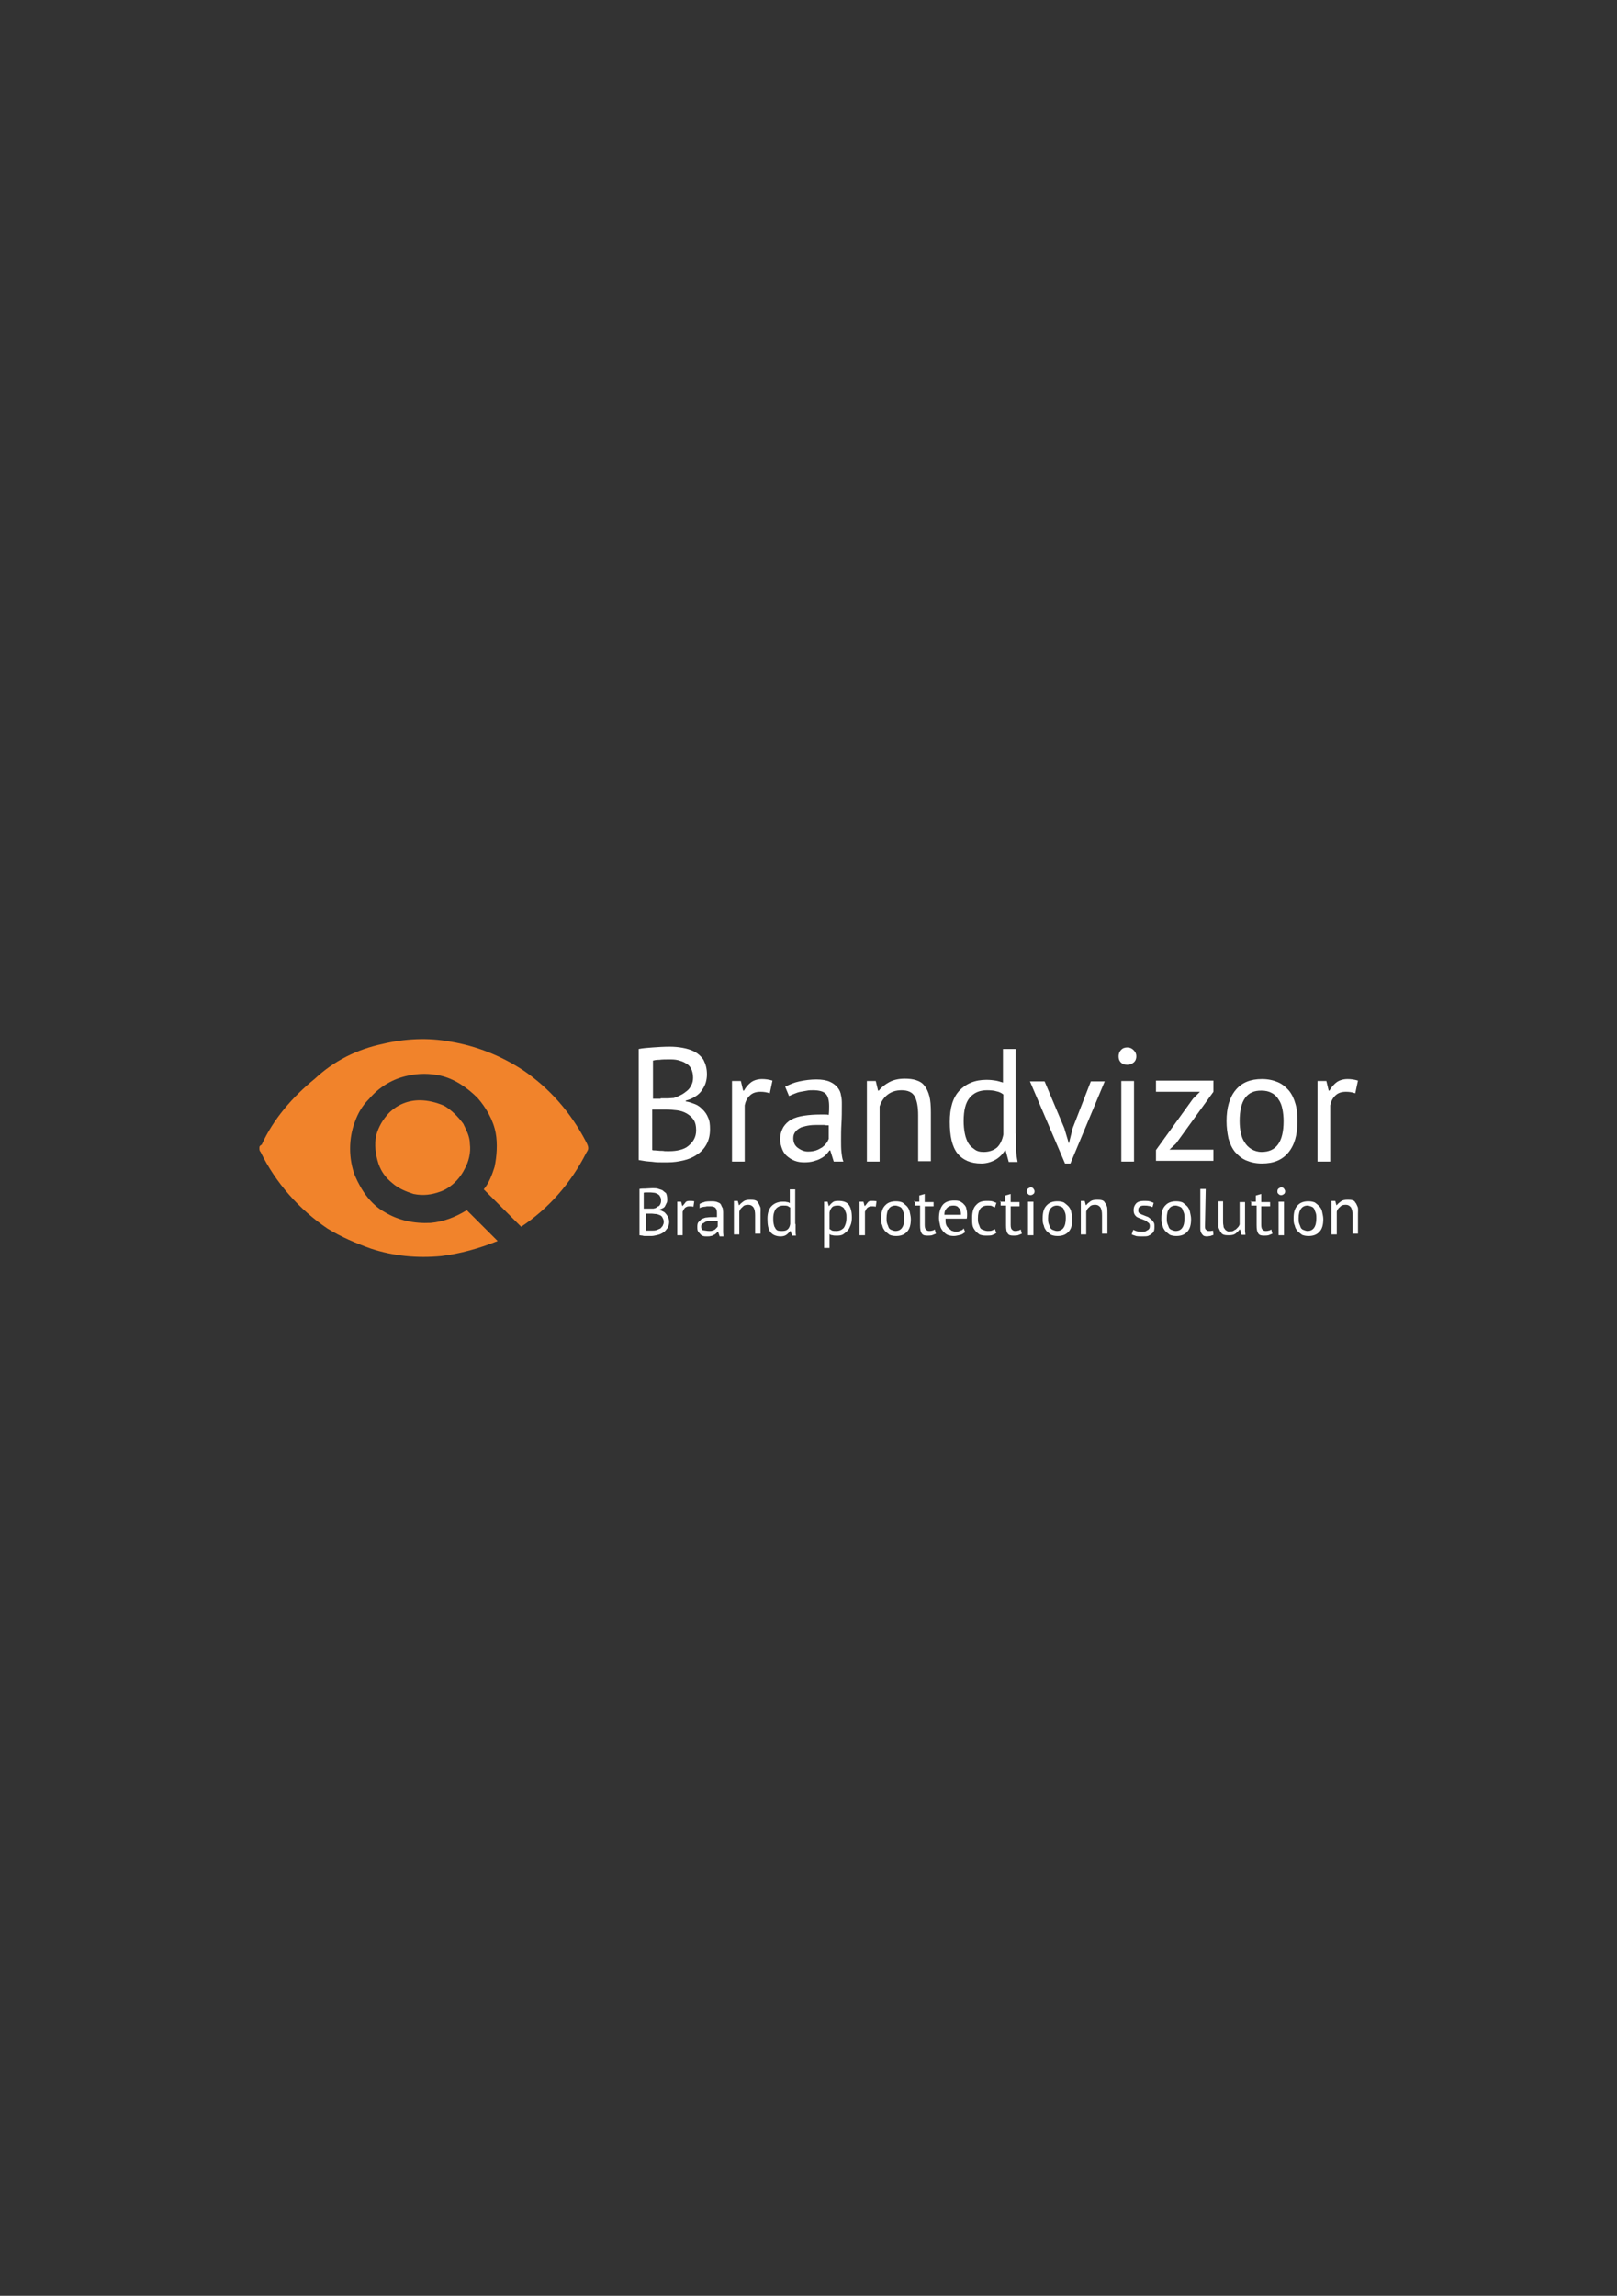 <?xml version="1.0" encoding="utf-8"?>
<!-- Generator: Adobe Illustrator 18.0.0, SVG Export Plug-In . SVG Version: 6.00 Build 0)  -->
<!DOCTYPE svg PUBLIC "-//W3C//DTD SVG 1.1//EN" "http://www.w3.org/Graphics/SVG/1.1/DTD/svg11.dtd">
<svg version="1.1" id="Layer_1" xmlns="http://www.w3.org/2000/svg" xmlns:xlink="http://www.w3.org/1999/xlink" x="0px" y="0px"
	 viewBox="0 0 419.5 595.3" enable-background="new 0 0 419.5 595.3" xml:space="preserve">
<rect x="0" y="0" width="419.5" height="595.3" fill="#333333" stroke="none"/>
<g>
	<g>
		<path fill="#F1832B" d="M99.2,270.7c5.8-1.4,11.9-1.7,17.7-0.6c6.6,1.1,13,3.6,18.8,7.4c6.9,4.7,12.4,11,16.3,18.5
			c0.3,0.6,0.6,1.1,0.6,1.7c0,0.6-0.3,0.8-0.6,1.4c-3.9,7.7-9.7,14.3-16.8,19c-3-3-6.3-6.3-9.7-9.7c1.4-1.7,2.2-3.9,2.8-5.8
			c0.6-2.8,0.8-6.1,0.3-8.8c-0.6-3.3-2.5-6.6-4.7-9.1c-2.8-2.8-6.1-5-9.7-5.8c-2.8-0.6-5.5-0.6-8.3,0c-3.9,0.8-7.4,2.8-10.2,6.1
			c-1.7,1.7-2.8,3.6-3.6,5.8c-1.7,4.4-1.7,9.7,0,14.1c1.7,3.9,4.1,7.4,7.7,9.4c3.6,2.2,7.7,3,11.9,2.8c3.3-0.3,6.3-1.4,9.4-3.3
			c2.8,2.8,5.2,5.2,8,8c-4.7,1.9-9.7,3.3-14.6,3.9c-6.3,0.6-12.4,0-18.2-1.9c-3.9-1.4-7.7-3-11.3-5.2c-7.4-5-13.5-11.9-17.4-19.9
			c-0.3-0.3-0.3-0.6-0.3-1.1s0.3-0.6,0.6-0.8c3-6.6,8-12.4,13.8-17.1C86.6,275.1,92.6,272.1,99.2,270.7z"/>
		<path fill="#F1832B" d="M108.9,285.3c2.2,0,4.4,0.6,6.3,1.4c1.9,1.1,3.6,2.8,5,4.7c0.8,1.7,1.7,3.3,1.7,5.2
			c0.3,2.2-0.3,4.7-1.4,6.6c-1.4,2.8-3.9,5-6.3,5.8c-2.2,0.8-4.4,1.1-6.9,0.6c-1.9-0.6-3.9-1.4-5.5-2.8c-1.7-1.4-2.8-2.8-3.6-5
			c-0.8-2.5-1.1-5-0.6-7.4c0.6-2.2,1.7-4.1,3.3-5.8C103.1,286.4,105.9,285.3,108.9,285.3z"/>
	</g>
	<g>
		<path fill="#FFFFFF" d="M173.1,311c0,0.3,0,0.6-0.1,0.8s-0.3,0.6-0.4,0.8c-0.1,0.3-0.4,0.6-0.7,0.7s-0.7,0.4-1,0.4v0.1
			c0.4,0,0.7,0.1,1,0.3c0.3,0.1,0.6,0.3,0.8,0.6c0.3,0.3,0.4,0.6,0.6,0.8c0.1,0.4,0.3,0.7,0.3,1.2c0,0.7-0.1,1.1-0.4,1.7
			c-0.3,0.4-0.6,0.8-1,1.1c-0.4,0.3-1,0.6-1.5,0.7s-1.1,0.3-1.7,0.3c-0.1,0-0.4,0-0.7,0s-0.6,0-0.8,0c-0.3,0-0.6,0-0.8-0.1
			c-0.3,0-0.6-0.1-0.8-0.1v-12c0.4-0.1,1-0.1,1.5-0.1s1.2-0.1,1.8-0.1c0.4,0,1,0,1.4,0.1c0.4,0.1,0.8,0.3,1.2,0.4
			c0.4,0.3,0.7,0.6,1,0.8C173,309.9,173.1,310.3,173.1,311z M168.1,313.4c0.1,0,0.4,0,0.7,0s0.6,0,0.7,0c0.3-0.1,0.6-0.1,0.8-0.3
			s0.4-0.3,0.7-0.4c0.1-0.1,0.3-0.4,0.4-0.7c0.1-0.3,0.1-0.6,0.1-0.8c0-0.4-0.1-0.7-0.3-1c-0.1-0.3-0.3-0.4-0.6-0.6
			c-0.3-0.1-0.6-0.3-0.8-0.3s-0.7-0.1-1-0.1c-0.4,0-0.7,0-1.1,0c-0.3,0-0.6,0-0.7,0.1v4.1h1V313.4z M169.1,319.1
			c0.4,0,0.7,0,1.1-0.1c0.4-0.1,0.7-0.3,1-0.4s0.4-0.4,0.7-0.7c0.1-0.3,0.3-0.6,0.3-1s-0.1-0.8-0.3-1.1c-0.1-0.3-0.4-0.6-0.7-0.7
			c-0.3-0.1-0.7-0.3-1-0.3c-0.4,0-0.8-0.1-1.1-0.1h-1.5v4.4c0.1,0,0.1,0,0.4,0c0.1,0,0.3,0,0.6,0C168.7,319.1,169,319.1,169.1,319.1
			S169,319.1,169.1,319.1z"/>
		<path fill="#FFFFFF" d="M179.9,312.9c-0.4-0.1-0.7-0.1-1-0.1c-0.6,0-0.8,0.1-1.2,0.4c-0.3,0.3-0.4,0.6-0.6,1v6.1h-1.4v-8.7h1
			l0.3,1.1h0.1c0.3-0.4,0.6-0.7,0.8-1c0.3-0.3,0.7-0.3,1.1-0.3c0.3,0,0.7,0,1.1,0.1L179.9,312.9z"/>
		<path fill="#FFFFFF" d="M181.5,312.2c0.4-0.3,1-0.4,1.5-0.6c0.6-0.1,1.2-0.1,1.8-0.1s1.1,0.1,1.5,0.3c0.4,0.1,0.7,0.4,0.8,0.7
			c0.1,0.3,0.3,0.6,0.4,0.8c0,0.3,0.1,0.7,0.1,1c0,0.7,0,1.4,0,2.1s0,1.2,0,1.9c0,0.4,0,0.8,0,1.2c0,0.4,0.1,0.7,0.1,1.1h-1
			l-0.4-1.2h-0.1c-0.1,0.1-0.3,0.3-0.4,0.4c-0.1,0.1-0.3,0.3-0.6,0.4c-0.3,0.1-0.4,0.3-0.8,0.3c-0.3,0.1-0.6,0.1-1,0.1
			c-0.4,0-0.7,0-1-0.1c-0.3-0.1-0.6-0.3-0.8-0.6c-0.3-0.3-0.4-0.4-0.6-0.8c-0.1-0.3-0.1-0.7-0.1-1c0-0.6,0.1-1,0.3-1.2
			c0.3-0.3,0.6-0.6,0.8-0.8c0.4-0.1,0.8-0.4,1.4-0.4c0.6-0.1,1.1-0.1,1.8-0.1c0.1,0,0.3,0,0.4,0s0.3,0,0.4,0c0-0.4,0-0.7,0-1
			c0-0.7-0.1-1.1-0.4-1.4s-0.7-0.4-1.4-0.4c-0.1,0-0.4,0-0.7,0s-0.4,0.1-0.7,0.1s-0.4,0.1-0.7,0.1c-0.3,0.1-0.4,0.1-0.6,0.3
			L181.5,312.2z M184,319.2c0.3,0,0.6,0,0.8-0.1c0.3-0.1,0.4-0.1,0.7-0.3c0.1-0.1,0.3-0.3,0.4-0.4c0.1-0.1,0.3-0.3,0.3-0.4v-1.4
			c-0.1,0-0.3,0-0.6,0c-0.1,0-0.3,0-0.6,0c-0.4,0-0.7,0-1.1,0c-0.3,0-0.7,0.1-1,0.3s-0.4,0.3-0.7,0.4c-0.1,0.1-0.3,0.4-0.3,0.7
			c0,0.4,0.1,0.7,0.4,1C183.2,319.1,183.4,319.2,184,319.2z"/>
		<path fill="#FFFFFF" d="M195.9,320.2v-5c0-1-0.1-1.5-0.4-2.1c-0.3-0.4-0.7-0.7-1.4-0.7c-0.6,0-1.1,0.1-1.5,0.6
			c-0.4,0.3-0.7,0.7-0.8,1.2v5.9h-1.4v-8.7h1l0.3,1.1h0.1c0.3-0.4,0.7-0.7,1.1-1s1-0.4,1.7-0.4c0.4,0,0.8,0,1.2,0.1s0.7,0.3,0.8,0.6
			c0.3,0.3,0.4,0.7,0.6,1.1s0.1,1.1,0.1,1.8v5.2h-1.4V320.2z"/>
		<path fill="#FFFFFF" d="M206.4,317.3c0,0.6,0,1.1,0,1.7c0,0.4,0,1,0.1,1.4h-1l-0.4-1.2H205c-0.3,0.4-0.6,0.7-1,1
			c-0.4,0.3-1,0.4-1.5,0.4c-1.1,0-2.1-0.4-2.6-1.1c-0.6-0.7-0.8-1.9-0.8-3.5c0-1.5,0.4-2.6,1.1-3.3s1.7-1.1,2.9-1.1
			c0.4,0,0.8,0,1,0.1c0.3,0,0.6,0.1,0.8,0.3v-3.6h1.4v9H206.4z M202.9,319.2c0.6,0,1.1-0.1,1.4-0.4c0.4-0.3,0.6-0.8,0.7-1.4v-4.3
			c-0.3-0.1-0.4-0.3-0.7-0.4c-0.3-0.1-0.6-0.1-1.1-0.1c-0.8,0-1.4,0.3-1.9,0.8c-0.4,0.6-0.7,1.4-0.7,2.5c0,0.4,0,1,0.1,1.4
			s0.1,0.7,0.4,1.1c0.1,0.3,0.4,0.6,0.7,0.7C202.2,319.2,202.5,319.2,202.9,319.2z"/>
		<path fill="#FFFFFF" d="M213.7,311.6h1l0.3,1.1h0.1c0.3-0.4,0.6-0.7,1-1c0.4-0.3,1-0.3,1.5-0.3c1.1,0,2.1,0.3,2.6,1
			s0.8,1.8,0.8,3.3c0,0.7-0.1,1.4-0.3,1.9s-0.4,1.1-0.8,1.5c-0.4,0.4-0.8,0.7-1.2,1c-0.6,0.3-1.1,0.3-1.7,0.3c-0.4,0-0.8,0-1-0.1
			c-0.3,0-0.6-0.1-0.8-0.3v3.6h-1.4v-12H213.7z M217.3,312.6c-0.6,0-1.1,0.1-1.4,0.4c-0.3,0.3-0.6,0.8-0.7,1.4v4.3
			c0.3,0.1,0.4,0.3,0.7,0.4c0.3,0.1,0.6,0.1,1.1,0.1c0.8,0,1.4-0.3,1.9-0.8c0.4-0.6,0.7-1.5,0.7-2.6c0-0.4,0-1-0.1-1.2
			c-0.1-0.4-0.3-0.7-0.4-1c-0.1-0.3-0.4-0.6-0.7-0.7C218,312.6,217.7,312.6,217.3,312.6z"/>
		<path fill="#FFFFFF" d="M227.2,312.9c-0.3-0.1-0.7-0.1-1-0.1c-0.6,0-0.8,0.1-1.2,0.4c-0.3,0.3-0.4,0.6-0.6,1v6.1h-1.4v-8.7h1
			l0.3,1.1h0.1c0.3-0.4,0.6-0.7,0.8-1c0.3-0.3,0.7-0.3,1.1-0.3c0.3,0,0.7,0,1.1,0.1L227.2,312.9z"/>
		<path fill="#FFFFFF" d="M228.6,315.9c0-1.5,0.3-2.6,1-3.3c0.7-0.8,1.7-1.1,2.8-1.1c0.7,0,1.2,0.1,1.7,0.3c0.4,0.3,0.8,0.6,1.2,1
			c0.3,0.4,0.6,0.8,0.7,1.4c0.1,0.6,0.3,1.2,0.3,1.9c0,1.5-0.3,2.6-1,3.3c-0.7,0.8-1.7,1.1-2.8,1.1c-0.7,0-1.2-0.1-1.7-0.3
			c-0.4-0.3-0.8-0.6-1.2-1c-0.3-0.4-0.6-0.8-0.7-1.4C228.6,317.2,228.6,316.6,228.6,315.9z M230,315.9c0,0.4,0,0.8,0.1,1.2
			s0.3,0.7,0.4,1.1c0.1,0.3,0.4,0.6,0.7,0.7c0.3,0.1,0.7,0.3,1.1,0.3c1.5,0,2.3-1.1,2.3-3.3c0-0.4,0-0.8-0.1-1.2s-0.3-0.7-0.4-1.1
			c-0.1-0.3-0.4-0.6-0.7-0.7c-0.3-0.1-0.7-0.3-1.1-0.3C230.8,312.6,230,313.7,230,315.9z"/>
		<path fill="#FFFFFF" d="M237.1,311.6h1.4V310l1.4-0.4v2.1h2.3v1.1h-2.3v4.8c0,0.6,0.1,1,0.3,1.2s0.4,0.4,0.8,0.4
			c0.3,0,0.6,0,0.8-0.1c0.3,0,0.4-0.1,0.7-0.3l0.3,1.1c-0.3,0.1-0.7,0.3-1,0.4c-0.4,0.1-0.8,0.1-1.2,0.1c-0.7,0-1.2-0.1-1.5-0.6
			s-0.4-1.1-0.4-2.1v-5.1h-1.4v-1.1H237.1z"/>
		<path fill="#FFFFFF" d="M250.4,319.5c-0.4,0.3-0.8,0.6-1.2,0.7c-0.6,0.1-1.1,0.3-1.7,0.3c-0.7,0-1.2-0.1-1.7-0.3
			c-0.6-0.3-0.8-0.6-1.2-1c-0.3-0.4-0.6-0.8-0.7-1.4c-0.1-0.6-0.3-1.2-0.3-1.9c0-1.5,0.3-2.6,1-3.5c0.7-0.8,1.7-1.1,2.9-1.1
			c0.4,0,0.8,0,1.2,0.1c0.4,0.1,0.7,0.3,1.1,0.6c0.3,0.3,0.6,0.6,0.8,1c0.1,0.4,0.3,1,0.3,1.8c0,0.4,0,0.8-0.1,1.2h-5.5
			c0,0.6,0,1,0.1,1.4s0.3,0.7,0.6,1c0.3,0.3,0.6,0.4,0.8,0.7c0.4,0.1,0.8,0.3,1.2,0.3s0.8-0.1,1.2-0.3c0.4-0.1,0.7-0.3,0.8-0.6
			L250.4,319.5z M247.4,312.6c-0.7,0-1.2,0.1-1.7,0.6s-0.7,1-0.7,1.8h4.3c0-0.8-0.1-1.5-0.6-1.8C248.5,312.8,248,312.6,247.4,312.6z
			"/>
		<path fill="#FFFFFF" d="M258.5,319.7c-0.4,0.3-0.7,0.4-1.2,0.6c-0.4,0.1-1,0.1-1.5,0.1c-0.7,0-1.2-0.1-1.7-0.3
			c-0.4-0.3-0.8-0.6-1.1-1s-0.6-0.8-0.7-1.4c-0.1-0.6-0.1-1.2-0.1-1.9c0-1.5,0.3-2.6,1-3.3c0.7-0.8,1.5-1.1,2.8-1.1
			c0.6,0,1,0,1.4,0.1s0.7,0.3,1.1,0.4l-0.4,1.2c-0.3-0.1-0.6-0.3-0.8-0.4s-0.7-0.1-1.1-0.1c-1.7,0-2.5,1.1-2.5,3.3
			c0,0.4,0,0.8,0.1,1.2s0.3,0.7,0.4,1.1c0.1,0.3,0.4,0.6,0.8,0.7c0.3,0.1,0.7,0.3,1.2,0.3c0.4,0,0.8,0,1.1-0.1s0.6-0.3,0.8-0.4
			L258.5,319.7z"/>
		<path fill="#FFFFFF" d="M259.4,311.6h1.4V310l1.4-0.4v2.1h2.3v1.1h-2.3v4.8c0,0.6,0.1,1,0.3,1.2s0.4,0.4,0.8,0.4
			c0.3,0,0.6,0,0.8-0.1c0.3,0,0.4-0.1,0.7-0.3l0.3,1.1c-0.3,0.1-0.7,0.3-1,0.4c-0.4,0.1-0.8,0.1-1.2,0.1c-0.7,0-1.2-0.1-1.5-0.6
			c-0.3-0.4-0.4-1.1-0.4-2.1v-5.1h-1.4v-1.1H259.4z"/>
		<path fill="#FFFFFF" d="M266.4,308.9c0-0.3,0.1-0.6,0.3-0.7s0.4-0.3,0.7-0.3s0.6,0.1,0.7,0.3s0.3,0.4,0.3,0.7s-0.1,0.6-0.3,0.7
			c-0.1,0.1-0.4,0.3-0.7,0.3s-0.6-0.1-0.7-0.3C266.4,309.4,266.4,309.2,266.4,308.9z M266.7,311.6h1.4v8.7h-1.4V311.6z"/>
		<path fill="#FFFFFF" d="M270.5,315.9c0-1.5,0.3-2.6,1-3.3c0.7-0.8,1.7-1.1,2.8-1.1c0.7,0,1.2,0.1,1.7,0.3c0.4,0.3,0.8,0.6,1.2,1
			c0.3,0.4,0.6,0.8,0.7,1.4c0.1,0.6,0.3,1.2,0.3,1.9c0,1.5-0.3,2.6-1,3.3c-0.7,0.8-1.7,1.1-2.8,1.1c-0.7,0-1.2-0.1-1.7-0.3
			c-0.4-0.3-0.8-0.6-1.2-1c-0.3-0.4-0.6-0.8-0.7-1.4C270.5,317.2,270.5,316.6,270.5,315.9z M271.9,315.9c0,0.4,0,0.8,0.1,1.2
			s0.3,0.7,0.4,1.1c0.1,0.3,0.4,0.6,0.7,0.7s0.7,0.3,1.1,0.3c1.5,0,2.3-1.1,2.3-3.3c0-0.4,0-0.8-0.1-1.2c-0.1-0.4-0.3-0.7-0.4-1.1
			c-0.1-0.3-0.4-0.6-0.7-0.7c-0.3-0.1-0.7-0.3-1.1-0.3C272.8,312.6,271.9,313.7,271.9,315.9z"/>
		<path fill="#FFFFFF" d="M285.9,320.2v-5c0-1-0.1-1.5-0.4-2.1c-0.3-0.4-0.7-0.7-1.4-0.7c-0.6,0-1.1,0.1-1.5,0.6
			c-0.4,0.3-0.7,0.7-0.8,1.2v5.9h-1.4v-8.7h1l0.3,1.1h0.1c0.3-0.4,0.7-0.7,1.1-1s1-0.4,1.7-0.4c0.4,0,0.8,0,1.2,0.1s0.7,0.3,0.8,0.6
			c0.3,0.3,0.4,0.7,0.6,1.1c0.1,0.4,0.1,1.1,0.1,1.8v5.2h-1.4V320.2z"/>
		<path fill="#FFFFFF" d="M298.3,317.9c0-0.4-0.1-0.6-0.3-0.8c-0.3-0.1-0.4-0.4-0.8-0.6c-0.3-0.1-0.7-0.3-1-0.4
			c-0.4-0.1-0.7-0.3-1-0.4s-0.6-0.4-0.8-0.7s-0.3-0.7-0.3-1.2c0-0.8,0.3-1.4,0.7-1.8s1.1-0.6,1.9-0.6c0.7,0,1.1,0,1.5,0.1
			c0.4,0.1,0.8,0.3,1.1,0.4l-0.3,1.1c-0.3-0.1-0.6-0.3-1-0.3c-0.4-0.1-0.8-0.1-1.2-0.1c-0.6,0-0.8,0.1-1.1,0.3s-0.4,0.4-0.4,1
			c0,0.3,0.1,0.6,0.3,0.7c0.3,0.1,0.4,0.3,0.8,0.4c0.3,0.1,0.7,0.3,1,0.4c0.4,0.1,0.7,0.3,1,0.6c0.3,0.3,0.6,0.4,0.8,0.8
			c0.3,0.4,0.3,0.7,0.3,1.2c0,0.4,0,0.7-0.1,1.1c-0.1,0.3-0.3,0.6-0.6,0.8c-0.3,0.3-0.6,0.4-1,0.6c-0.4,0.1-0.8,0.1-1.4,0.1
			c-0.7,0-1.2,0-1.7-0.1c-0.4-0.1-0.8-0.3-1.1-0.4l0.4-1.2c0.3,0.1,0.6,0.3,1.1,0.4c0.6,0.1,0.8,0.1,1.2,0.1c0.6,0,1-0.1,1.2-0.3
			C298.2,318.8,298.3,318.4,298.3,317.9z"/>
		<path fill="#FFFFFF" d="M301.3,315.9c0-1.5,0.3-2.6,1-3.3c0.7-0.8,1.7-1.1,2.8-1.1c0.7,0,1.2,0.1,1.7,0.3c0.4,0.3,0.8,0.6,1.2,1
			c0.3,0.4,0.6,0.8,0.7,1.4c0.1,0.6,0.3,1.2,0.3,1.9c0,1.5-0.3,2.6-1,3.3c-0.7,0.8-1.7,1.1-2.8,1.1c-0.7,0-1.2-0.1-1.7-0.3
			c-0.4-0.3-0.8-0.6-1.2-1c-0.3-0.4-0.6-0.8-0.7-1.4C301.3,317.2,301.3,316.6,301.3,315.9z M302.7,315.9c0,0.4,0,0.8,0.1,1.2
			c0.1,0.4,0.3,0.7,0.4,1.1c0.1,0.3,0.4,0.6,0.7,0.7c0.3,0.1,0.7,0.3,1.1,0.3c1.5,0,2.3-1.1,2.3-3.3c0-0.4,0-0.8-0.1-1.2
			c-0.1-0.4-0.3-0.7-0.4-1.1c-0.1-0.3-0.4-0.6-0.7-0.7c-0.3-0.1-0.7-0.3-1.1-0.3C303.5,312.6,302.7,313.7,302.7,315.9z"/>
		<path fill="#FFFFFF" d="M312.6,318.1c0,0.4,0.1,0.7,0.3,0.8s0.3,0.3,0.6,0.3c0.1,0,0.3,0,0.6,0c0.1,0,0.4-0.1,0.6-0.1l0.1,1.1
			c-0.1,0.1-0.4,0.1-0.8,0.3c-0.3,0-0.6,0.1-0.8,0.1c-0.6,0-1-0.1-1.2-0.4c-0.3-0.3-0.6-0.8-0.6-1.5v-10.4h1.4L312.6,318.1
			L312.6,318.1z"/>
		<path fill="#FFFFFF" d="M317.3,311.6v5c0,0.4,0,0.8,0.1,1.2c0,0.3,0.1,0.7,0.3,0.8c0.1,0.3,0.3,0.4,0.6,0.6s0.6,0.1,0.8,0.1
			s0.6,0,0.8-0.1s0.4-0.3,0.7-0.4c0.1-0.1,0.4-0.4,0.6-0.6c0.1-0.1,0.3-0.4,0.4-0.7v-5.8h1.4v6.2c0,0.4,0,0.8,0,1.2s0.1,0.8,0.1,1.1
			h-1l-0.4-1.4h-0.1c-0.3,0.4-0.7,0.8-1.1,1.1s-1,0.4-1.7,0.4c-0.4,0-0.8,0-1.2-0.1c-0.4-0.1-0.7-0.3-0.8-0.6
			c-0.3-0.3-0.4-0.7-0.6-1.1s-0.1-1.1-0.1-1.8v-5.2H317.3z"/>
		<path fill="#FFFFFF" d="M324.4,311.6h1.4V310l1.4-0.4v2.1h2.3v1.1h-2.3v4.8c0,0.6,0.1,1,0.3,1.2s0.4,0.4,0.8,0.4
			c0.3,0,0.6,0,0.8-0.1c0.3,0,0.4-0.1,0.7-0.3l0.3,1.1c-0.3,0.1-0.7,0.3-1,0.4c-0.4,0.1-0.8,0.1-1.2,0.1c-0.7,0-1.2-0.1-1.5-0.6
			s-0.4-1.1-0.4-2.1v-5.1h-1.4v-1.1H324.4z"/>
		<path fill="#FFFFFF" d="M331.4,308.9c0-0.3,0.1-0.6,0.3-0.7c0.1-0.1,0.4-0.3,0.7-0.3s0.6,0.1,0.7,0.3s0.3,0.4,0.3,0.7
			s-0.1,0.6-0.3,0.7c-0.1,0.1-0.4,0.3-0.7,0.3s-0.6-0.1-0.7-0.3C331.4,309.4,331.4,309.2,331.4,308.9z M331.7,311.6h1.4v8.7h-1.4
			V311.6z"/>
		<path fill="#FFFFFF" d="M335.6,315.9c0-1.5,0.3-2.6,1-3.3c0.7-0.8,1.7-1.1,2.8-1.1c0.7,0,1.2,0.1,1.7,0.3c0.4,0.3,0.8,0.6,1.2,1
			c0.3,0.4,0.6,0.8,0.7,1.4c0.1,0.6,0.3,1.2,0.3,1.9c0,1.5-0.3,2.6-1,3.3c-0.7,0.8-1.7,1.1-2.8,1.1c-0.7,0-1.2-0.1-1.7-0.3
			c-0.4-0.3-0.8-0.6-1.2-1c-0.3-0.4-0.6-0.8-0.7-1.4C335.6,317.2,335.6,316.6,335.6,315.9z M336.9,315.9c0,0.4,0,0.8,0.1,1.2
			c0.1,0.4,0.3,0.7,0.4,1.1c0.1,0.3,0.4,0.6,0.7,0.7c0.3,0.1,0.7,0.3,1.1,0.3c1.5,0,2.3-1.1,2.3-3.3c0-0.4,0-0.8-0.1-1.2
			c-0.1-0.4-0.3-0.7-0.4-1.1c-0.1-0.3-0.4-0.6-0.7-0.7s-0.7-0.3-1.1-0.3C337.8,312.6,336.9,313.7,336.9,315.9z"/>
		<path fill="#FFFFFF" d="M350.9,320.2v-5c0-1-0.1-1.5-0.4-2.1c-0.3-0.4-0.7-0.7-1.4-0.7c-0.6,0-1.1,0.1-1.5,0.6
			c-0.4,0.3-0.7,0.7-0.8,1.2v5.9h-1.4v-8.7h1l0.3,1.1h0.1c0.3-0.4,0.7-0.7,1.1-1s1-0.4,1.7-0.4c0.4,0,0.8,0,1.2,0.1
			c0.4,0.1,0.7,0.3,0.8,0.6c0.3,0.3,0.4,0.7,0.6,1.1s0.1,1.1,0.1,1.8v5.2h-1.4V320.2z"/>
	</g>
	<g>
		<path fill="#FFFFFF" d="M183.4,278.6c0,0.7-0.1,1.4-0.3,2.1c-0.2,0.7-0.6,1.4-1,2s-1,1.2-1.7,1.6c-0.7,0.5-1.5,0.8-2.5,1.1v0.2
			c0.8,0.1,1.6,0.4,2.4,0.7c0.8,0.3,1.4,0.8,2,1.4c0.6,0.6,1.1,1.3,1.4,2.1c0.4,0.8,0.5,1.8,0.5,3c0,1.5-0.3,2.8-0.9,3.9
			c-0.6,1.1-1.4,2-2.5,2.7c-1,0.7-2.2,1.2-3.5,1.5c-1.3,0.3-2.6,0.5-4,0.5c-0.5,0-1,0-1.7,0c-0.6,0-1.3,0-2-0.1s-1.4-0.1-2.1-0.2
			c-0.7-0.1-1.3-0.2-1.8-0.3v-28.8c1-0.2,2.2-0.3,3.6-0.4c1.4-0.1,2.9-0.2,4.5-0.2c1.1,0,2.2,0.1,3.3,0.3c1.1,0.2,2.1,0.5,3.1,1
			c0.9,0.5,1.7,1.2,2.3,2.1C183.1,276,183.4,277.1,183.4,278.6z M171.4,284.8c0.5,0,1,0,1.7,0c0.7,0,1.2-0.1,1.7-0.1
			c0.7-0.2,1.3-0.5,1.9-0.8c0.6-0.3,1.1-0.7,1.6-1.1c0.5-0.4,0.8-0.9,1.1-1.5c0.3-0.6,0.4-1.2,0.4-1.9c0-0.9-0.2-1.7-0.5-2.3
			c-0.3-0.6-0.8-1.1-1.4-1.4c-0.6-0.4-1.3-0.6-2-0.8c-0.8-0.2-1.5-0.2-2.3-0.2c-0.9,0-1.8,0-2.5,0.1c-0.8,0-1.3,0.1-1.7,0.2v9.9
			H171.4z M173.7,298.5c0.9,0,1.8-0.1,2.6-0.3c0.8-0.2,1.6-0.5,2.2-1c0.6-0.5,1.1-1,1.5-1.7c0.4-0.7,0.6-1.5,0.6-2.4
			c0-1.1-0.2-2.1-0.7-2.8c-0.5-0.7-1.1-1.2-1.8-1.6c-0.7-0.4-1.6-0.7-2.5-0.8c-0.9-0.1-1.8-0.2-2.8-0.2h-3.6v10.5
			c0.2,0.1,0.5,0.1,0.8,0.1c0.4,0,0.8,0.1,1.2,0.1s0.8,0,1.3,0.1C173,298.5,173.4,298.5,173.7,298.5z"/>
		<path fill="#FFFFFF" d="M199.7,283.5c-0.8-0.3-1.6-0.4-2.4-0.4c-1.2,0-2.1,0.3-2.8,1c-0.7,0.7-1.1,1.5-1.3,2.5v14.6h-3.3v-20.9
			h2.3l0.6,2.5h0.2c0.5-0.9,1.2-1.7,1.9-2.2c0.7-0.5,1.7-0.8,2.8-0.8c0.8,0,1.7,0.1,2.7,0.4L199.7,283.5z"/>
		<path fill="#FFFFFF" d="M203.7,281.8c1.1-0.6,2.3-1.1,3.7-1.4c1.4-0.3,2.9-0.5,4.4-0.5c1.4,0,2.6,0.2,3.5,0.6
			c0.9,0.4,1.5,0.9,2,1.5c0.5,0.6,0.8,1.3,0.9,2.1c0.2,0.8,0.2,1.5,0.2,2.3c0,1.7,0,3.3-0.1,4.9c-0.1,1.6-0.1,3.1-0.1,4.5
			c0,1,0,2,0.1,2.9c0.1,0.9,0.2,1.8,0.5,2.5h-2.5l-0.9-2.9h-0.2c-0.3,0.4-0.6,0.8-0.9,1.1c-0.4,0.4-0.8,0.7-1.4,1
			c-0.5,0.3-1.1,0.5-1.8,0.7c-0.7,0.2-1.5,0.3-2.4,0.3c-0.9,0-1.7-0.1-2.5-0.4c-0.8-0.3-1.4-0.7-2-1.2c-0.6-0.5-1-1.1-1.3-1.9
			s-0.5-1.5-0.5-2.5c0-1.2,0.3-2.2,0.8-3.1c0.5-0.8,1.2-1.5,2.1-2c0.9-0.5,2-0.8,3.3-1c1.3-0.2,2.7-0.3,4.2-0.3c0.4,0,0.8,0,1.1,0
			c0.4,0,0.8,0,1.1,0.1c0.1-0.8,0.1-1.6,0.1-2.3c0-1.5-0.3-2.6-0.9-3.2c-0.6-0.6-1.7-0.9-3.3-0.9c-0.5,0-1,0-1.5,0.1
			c-0.5,0.1-1.1,0.2-1.7,0.3c-0.6,0.1-1.1,0.3-1.6,0.5c-0.5,0.2-1,0.4-1.4,0.6L203.7,281.8z M209.6,298.6c0.8,0,1.5-0.1,2.1-0.3
			c0.6-0.2,1.1-0.5,1.6-0.8c0.4-0.3,0.8-0.7,1.1-1.1s0.5-0.8,0.6-1.1v-3.5c-0.4,0-0.8,0-1.2-0.1c-0.4,0-0.8,0-1.2,0
			c-0.9,0-1.7,0-2.5,0.1c-0.8,0.1-1.5,0.3-2.2,0.5c-0.6,0.3-1.1,0.6-1.5,1.1s-0.6,1-0.6,1.7c0,1,0.3,1.8,1,2.4
			C207.7,298.2,208.6,298.6,209.6,298.6z"/>
		<path fill="#FFFFFF" d="M238.2,301.1v-11.9c0-2.2-0.3-3.8-0.9-4.9c-0.6-1.1-1.8-1.6-3.4-1.6c-1.5,0-2.7,0.4-3.7,1.2
			c-1,0.8-1.6,1.8-2,3v14.3h-3.3v-20.9h2.3l0.6,2.5h0.2c0.7-0.9,1.6-1.6,2.7-2.2c1.1-0.6,2.5-0.9,4-0.9c1.1,0,2.1,0.1,3,0.4
			c0.9,0.3,1.6,0.7,2.1,1.4c0.6,0.7,1,1.6,1.3,2.7c0.3,1.1,0.4,2.6,0.4,4.3v12.6H238.2z"/>
		<path fill="#FFFFFF" d="M263.6,294c0,1.4,0,2.7,0,3.9c0,1.2,0.2,2.3,0.4,3.4h-2.3l-0.8-3h-0.2c-0.6,1-1.4,1.8-2.4,2.4
			c-1.1,0.6-2.3,1-3.7,1c-2.8,0-4.8-0.9-6.2-2.6c-1.4-1.8-2-4.5-2-8.2c0-3.6,0.8-6.3,2.5-8.1s4-2.8,7-2.8c1,0,1.8,0.1,2.4,0.2
			c0.6,0.1,1.2,0.3,1.9,0.5v-8.7h3.3V294z M255.2,298.7c1.4,0,2.5-0.4,3.4-1.1c0.8-0.7,1.4-1.9,1.7-3.4v-10.4
			c-0.5-0.4-1.1-0.7-1.7-0.8c-0.6-0.2-1.5-0.3-2.5-0.3c-1.9,0-3.4,0.6-4.5,1.9c-1.1,1.3-1.6,3.3-1.6,6.1c0,1.1,0.1,2.2,0.3,3.2
			c0.2,1,0.5,1.8,0.9,2.5c0.4,0.7,1,1.2,1.6,1.6C253.4,298.5,254.2,298.7,255.2,298.7z"/>
		<path fill="#FFFFFF" d="M276.1,292.5l1.2,4h0l1-4l4.7-12.1h3.6l-8.9,21.3h-1.4l-9.1-21.3h3.8L276.1,292.5z"/>
		<path fill="#FFFFFF" d="M290.2,273.9c0-0.6,0.2-1.2,0.6-1.6c0.4-0.5,1-0.7,1.6-0.7c0.7,0,1.2,0.2,1.7,0.7c0.5,0.5,0.7,1,0.7,1.6
			c0,0.6-0.2,1.2-0.7,1.6c-0.5,0.4-1,0.6-1.7,0.6c-0.7,0-1.2-0.2-1.6-0.6C290.4,275.1,290.2,274.6,290.2,273.9z M290.9,280.3h3.3
			v20.9h-3.3V280.3z"/>
		<path fill="#FFFFFF" d="M299.9,298.2l9.6-13.3l1.8-1.8h-11.4v-2.9h14.9v2.9l-9.7,13.4l-1.7,1.6h11.4v2.9h-14.9V298.2z"/>
		<path fill="#FFFFFF" d="M318.2,290.7c0-3.5,0.8-6.2,2.4-8.1c1.6-1.9,3.8-2.8,6.8-2.8c1.6,0,2.9,0.3,4.1,0.8
			c1.2,0.5,2.1,1.3,2.9,2.2c0.8,1,1.3,2.1,1.7,3.5c0.4,1.4,0.5,2.8,0.5,4.5c0,3.5-0.8,6.2-2.4,8.1c-1.6,1.9-3.8,2.8-6.8,2.8
			c-1.6,0-2.9-0.3-4.1-0.8c-1.2-0.5-2.1-1.3-2.9-2.2c-0.8-1-1.3-2.1-1.7-3.5C318.4,293.8,318.2,292.3,318.2,290.7z M321.6,290.7
			c0,1.1,0.1,2.1,0.3,3c0.2,1,0.5,1.8,1,2.5c0.4,0.7,1,1.3,1.8,1.8c0.7,0.4,1.6,0.7,2.6,0.7c3.8,0,5.7-2.6,5.7-8
			c0-1.1-0.1-2.1-0.3-3.1c-0.2-1-0.5-1.8-1-2.5c-0.4-0.7-1-1.3-1.8-1.7c-0.7-0.4-1.6-0.6-2.6-0.6
			C323.5,282.7,321.6,285.3,321.6,290.7z"/>
		<path fill="#FFFFFF" d="M351.6,283.5c-0.8-0.3-1.6-0.4-2.4-0.4c-1.2,0-2.1,0.3-2.8,1c-0.7,0.7-1.1,1.5-1.3,2.5v14.6h-3.3v-20.9
			h2.3l0.6,2.5h0.2c0.5-0.9,1.2-1.7,1.9-2.2s1.7-0.8,2.8-0.8c0.8,0,1.7,0.1,2.7,0.4L351.6,283.5z"/>
	</g>
</g>
</svg>

